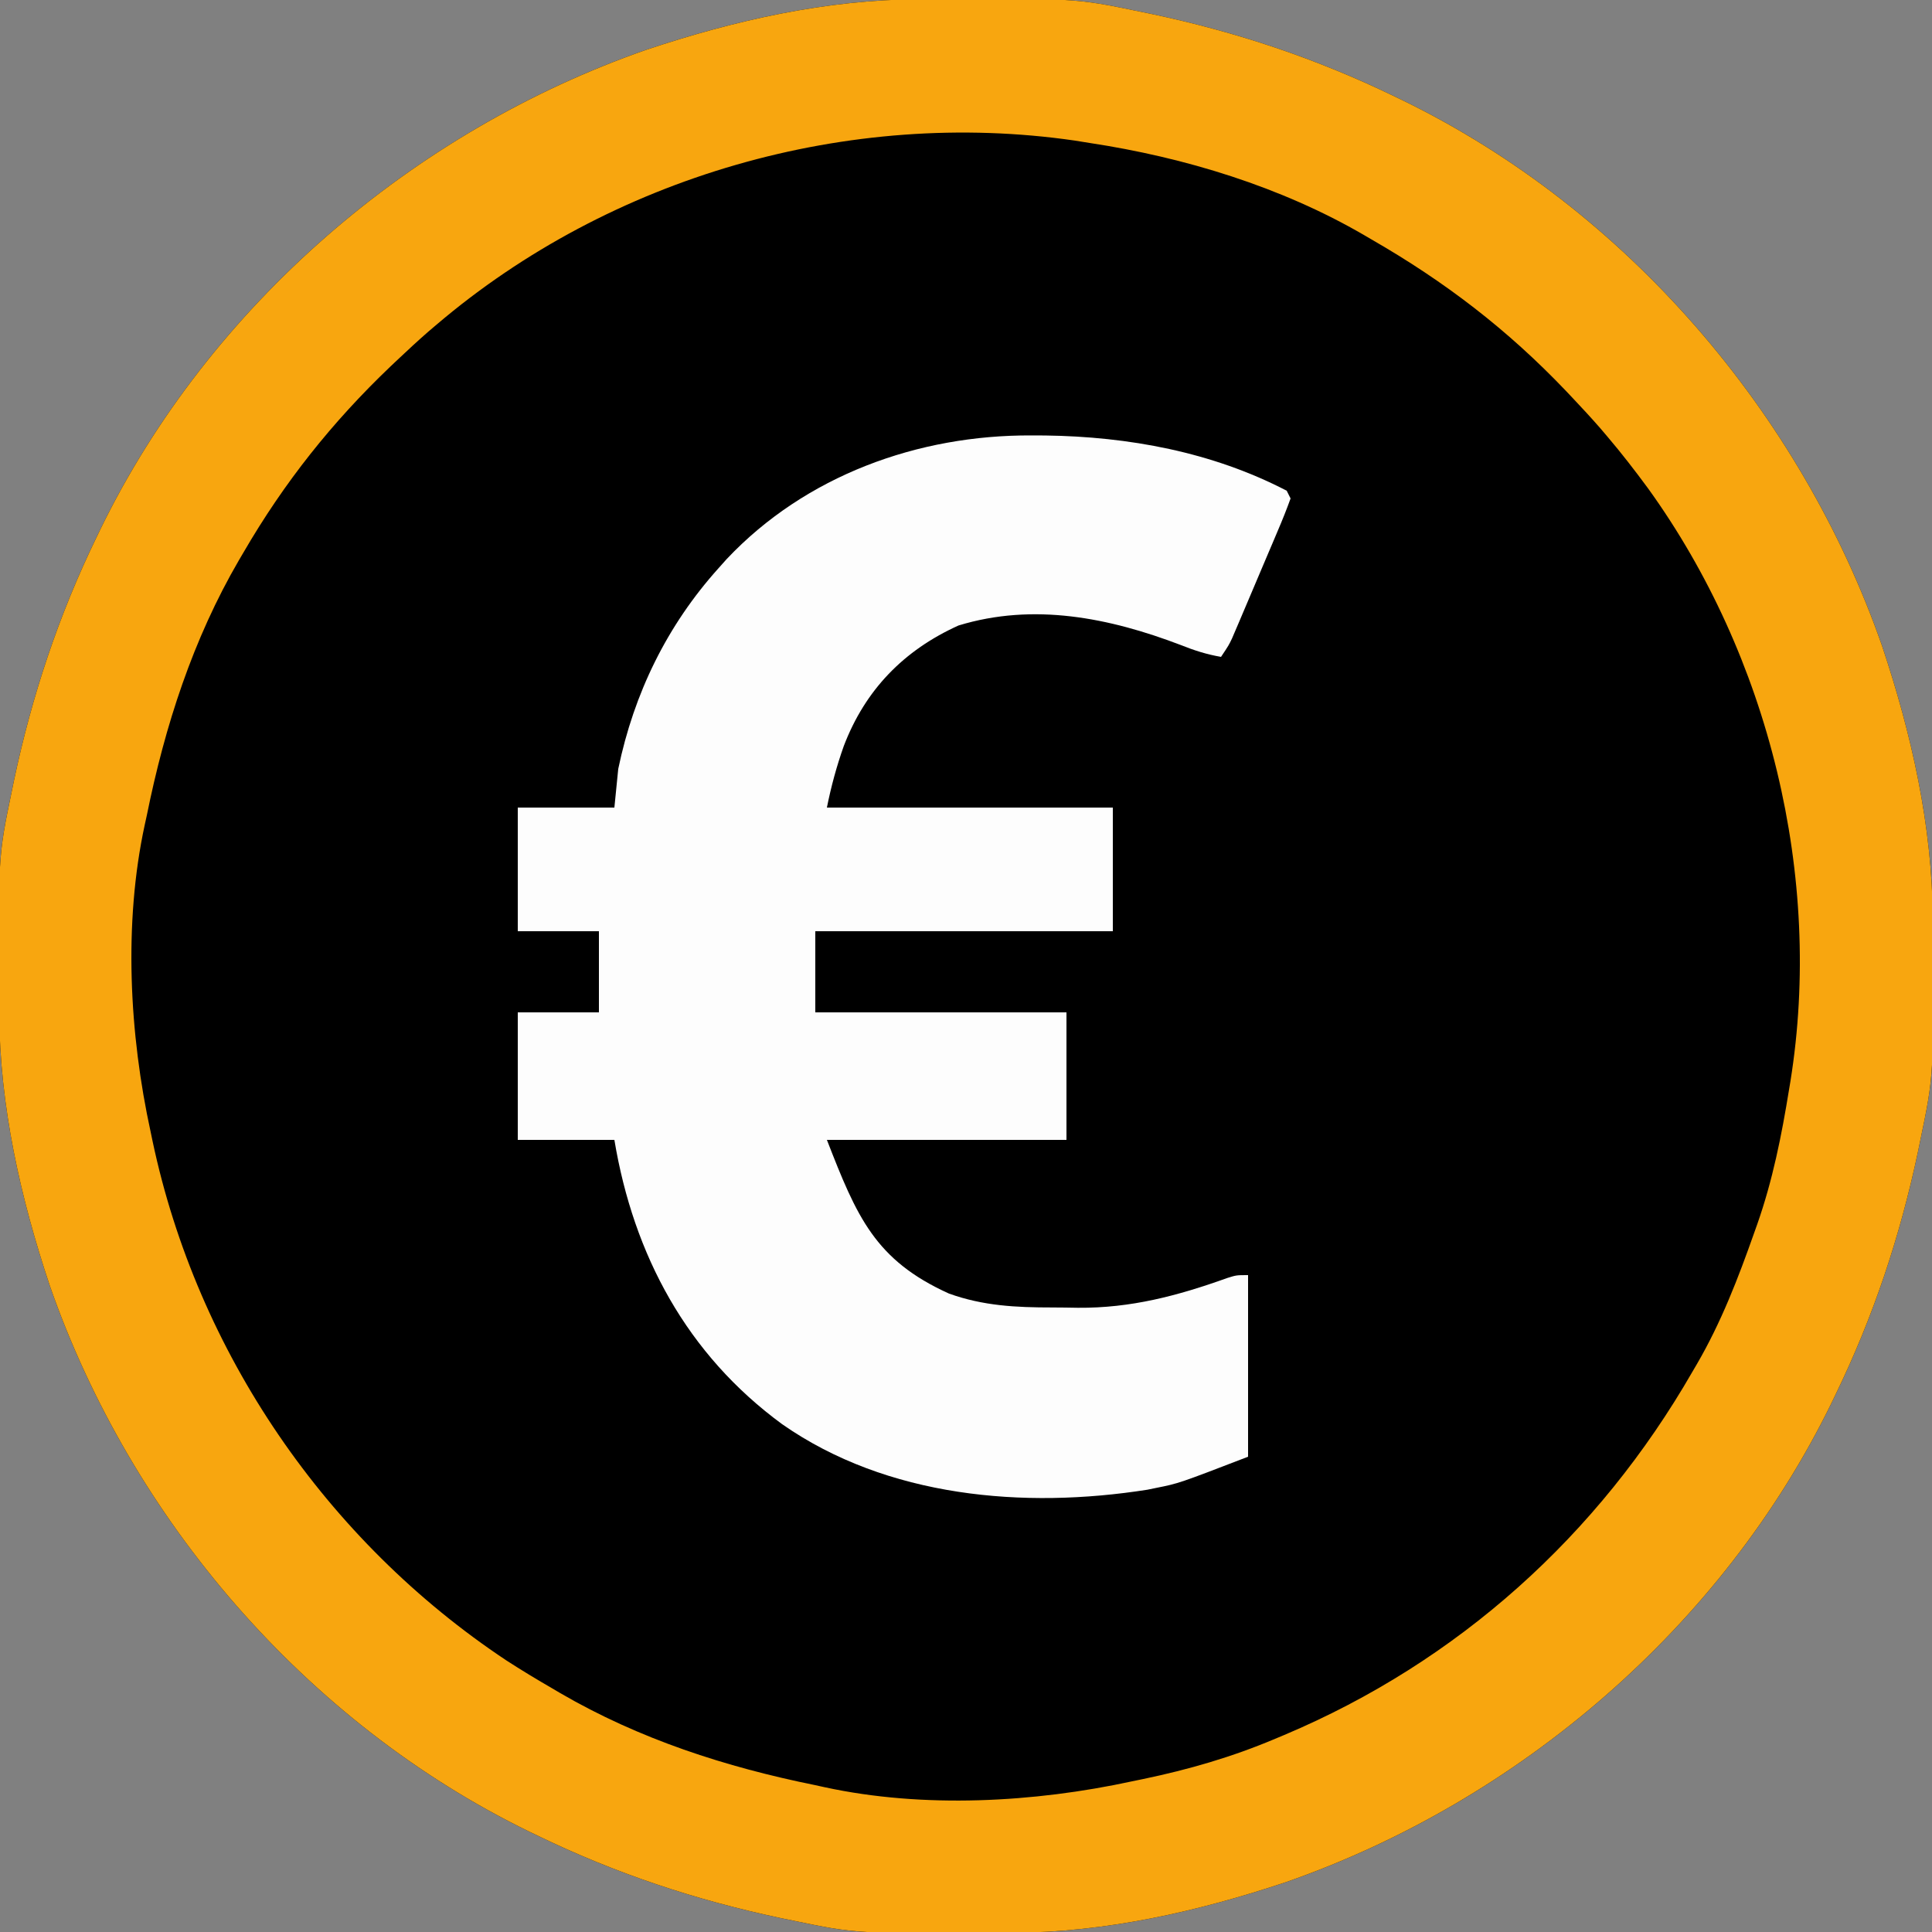 <?xml version="1.0" encoding="UTF-8"?>
<svg version="1.1" xmlns="http://www.w3.org/2000/svg" width="500" height="500">
<rect width="100%" height="100%" fill="#808080" stroke="none"/>
<path d="M0 0 C0.9 -0.007 1.801 -0.014 2.729 -0.021 C40.563 -0.251 40.563 -0.251 57.207 3.203 C58.698 3.509 58.698 3.509 60.218 3.821 C82.221 8.474 102.983 15.381 123.207 25.203 C123.928 25.551 124.649 25.898 125.392 26.256 C183.088 54.416 228.273 107.048 249.312 167.438 C256.91 190.18 262.284 213.929 262.41 237.996 C262.417 238.897 262.424 239.797 262.432 240.725 C262.661 278.559 262.661 278.559 259.207 295.203 C258.901 296.694 258.901 296.694 258.589 298.214 C253.936 320.217 247.03 340.979 237.207 361.203 C236.859 361.924 236.512 362.645 236.154 363.388 C207.994 421.084 155.362 466.269 94.973 487.309 C72.23 494.906 48.481 500.28 24.414 500.406 C23.063 500.417 23.063 500.417 21.685 500.428 C-16.149 500.657 -16.149 500.657 -32.793 497.203 C-34.284 496.897 -34.284 496.897 -35.804 496.585 C-57.806 491.932 -78.569 485.026 -98.793 475.203 C-99.514 474.856 -100.235 474.508 -100.978 474.15 C-158.674 445.99 -203.859 393.358 -224.898 332.969 C-232.496 310.227 -237.87 286.477 -237.996 262.41 C-238.003 261.51 -238.01 260.609 -238.017 259.682 C-238.247 221.847 -238.247 221.847 -234.793 205.203 C-234.487 203.713 -234.487 203.713 -234.175 202.192 C-229.522 180.19 -222.616 159.427 -212.793 139.203 C-212.445 138.482 -212.098 137.761 -211.74 137.018 C-183.58 79.322 -130.948 34.137 -70.559 13.098 C-47.816 5.5 -24.067 0.126 0 0 Z " fill="#000000" transform="translate(237.793,-0.203)"/>
<path d="M0 0 C0.9 -0.007 1.801 -0.014 2.729 -0.021 C40.563 -0.251 40.563 -0.251 57.207 3.203 C58.698 3.509 58.698 3.509 60.218 3.821 C82.221 8.474 102.983 15.381 123.207 25.203 C123.928 25.551 124.649 25.898 125.392 26.256 C183.088 54.416 228.273 107.048 249.312 167.438 C256.91 190.18 262.284 213.929 262.41 237.996 C262.417 238.897 262.424 239.797 262.432 240.725 C262.661 278.559 262.661 278.559 259.207 295.203 C258.901 296.694 258.901 296.694 258.589 298.214 C253.936 320.217 247.03 340.979 237.207 361.203 C236.859 361.924 236.512 362.645 236.154 363.388 C207.994 421.084 155.362 466.269 94.973 487.309 C72.23 494.906 48.481 500.28 24.414 500.406 C23.063 500.417 23.063 500.417 21.685 500.428 C-16.149 500.657 -16.149 500.657 -32.793 497.203 C-34.284 496.897 -34.284 496.897 -35.804 496.585 C-57.806 491.932 -78.569 485.026 -98.793 475.203 C-99.514 474.856 -100.235 474.508 -100.978 474.15 C-158.674 445.99 -203.859 393.358 -224.898 332.969 C-232.496 310.227 -237.87 286.477 -237.996 262.41 C-238.003 261.51 -238.01 260.609 -238.017 259.682 C-238.247 221.847 -238.247 221.847 -234.793 205.203 C-234.487 203.713 -234.487 203.713 -234.175 202.192 C-229.522 180.19 -222.616 159.427 -212.793 139.203 C-212.445 138.482 -212.098 137.761 -211.74 137.018 C-183.58 79.322 -130.948 34.137 -70.559 13.098 C-47.816 5.5 -24.067 0.126 0 0 Z M-124.793 84.203 C-125.529 84.828 -126.265 85.454 -127.023 86.098 C-129.666 88.413 -132.242 90.788 -134.793 93.203 C-135.728 94.087 -135.728 94.087 -136.682 94.989 C-151.853 109.453 -164.268 125.083 -174.793 143.203 C-175.169 143.841 -175.544 144.479 -175.932 145.136 C-187.869 165.628 -195.114 188.053 -199.793 211.203 C-200.058 212.409 -200.058 212.409 -200.328 213.64 C-205.857 239.165 -204.327 267.876 -198.793 293.203 C-198.638 293.947 -198.483 294.69 -198.324 295.457 C-186.753 350.21 -153.338 398.941 -106.777 429.898 C-102.849 432.45 -98.843 434.851 -94.793 437.203 C-94.155 437.579 -93.517 437.955 -92.86 438.342 C-72.368 450.279 -49.943 457.524 -26.793 462.203 C-25.989 462.38 -25.185 462.556 -24.356 462.738 C1.199 468.273 29.846 466.701 55.207 461.203 C56.139 461.011 57.071 460.818 58.032 460.62 C69.851 458.156 81.09 454.908 92.207 450.203 C92.984 449.878 93.761 449.553 94.562 449.219 C139.575 430.229 175.872 397.521 200.207 355.203 C200.577 354.572 200.946 353.941 201.327 353.292 C207.638 342.458 212.048 331.007 216.207 319.203 C216.461 318.49 216.715 317.777 216.977 317.042 C220.969 305.683 223.288 294.073 225.207 282.203 C225.327 281.485 225.447 280.767 225.571 280.028 C234.07 227.122 220.014 169.995 188.766 126.652 C185.379 122.055 181.91 117.552 178.207 113.203 C177.582 112.467 176.957 111.731 176.312 110.973 C173.998 108.33 171.622 105.754 169.207 103.203 C168.618 102.58 168.029 101.957 167.421 101.314 C152.339 85.495 136.13 73.085 117.207 62.203 C116.576 61.833 115.945 61.464 115.295 61.083 C93.763 48.539 68.771 40.923 44.207 37.203 C42.932 36.998 41.657 36.793 40.344 36.582 C-18.163 28.109 -79.84 45.927 -124.793 84.203 Z " fill="#F8A60F" transform="translate(237.793,-0.203)"/>
<path d="M0 0 C1.172 0.005 2.344 0.01 3.552 0.015 C25.116 0.301 46.773 4.285 66.062 14.312 C66.392 14.973 66.722 15.633 67.062 16.312 C66.031 19.171 64.929 21.927 63.73 24.715 C63.379 25.548 63.027 26.382 62.664 27.241 C61.917 29.007 61.166 30.771 60.412 32.534 C59.258 35.232 58.115 37.935 56.975 40.639 C56.248 42.352 55.521 44.065 54.793 45.777 C54.279 46.992 54.279 46.992 53.754 48.23 C53.269 49.361 53.269 49.361 52.774 50.515 C52.491 51.178 52.209 51.84 51.917 52.523 C51.062 54.312 51.062 54.312 49.062 57.312 C45.372 56.679 42.124 55.639 38.652 54.246 C20.163 47.191 0.58 43.235 -18.875 49.188 C-33.06 55.601 -43.01 65.841 -48.562 80.367 C-50.422 85.615 -51.845 90.85 -52.938 96.312 C-28.517 96.312 -4.098 96.312 21.062 96.312 C21.062 106.873 21.062 117.433 21.062 128.312 C-4.348 128.312 -29.758 128.312 -55.938 128.312 C-55.938 135.243 -55.938 142.173 -55.938 149.312 C-34.487 149.312 -13.037 149.312 9.062 149.312 C9.062 160.202 9.062 171.093 9.062 182.312 C-11.398 182.312 -31.858 182.312 -52.938 182.312 C-45.227 202.139 -40.515 213.42 -21.344 222.086 C-12.478 225.278 -3.956 225.685 5.389 225.683 C7.597 225.687 9.802 225.724 12.01 225.762 C25.734 225.87 37.785 222.681 50.707 218.047 C53.062 217.312 53.062 217.312 56.062 217.312 C56.062 232.822 56.062 248.333 56.062 264.312 C38.109 271.218 38.109 271.218 32.312 272.375 C31.555 272.531 30.797 272.687 30.016 272.848 C-1.943 277.878 -37.361 274.856 -64.52 255.891 C-89.144 237.845 -102.965 212.147 -107.938 182.312 C-116.188 182.312 -124.438 182.312 -132.938 182.312 C-132.938 171.423 -132.938 160.532 -132.938 149.312 C-126.007 149.312 -119.078 149.312 -111.938 149.312 C-111.938 142.382 -111.938 135.452 -111.938 128.312 C-118.868 128.312 -125.797 128.312 -132.938 128.312 C-132.938 117.752 -132.938 107.192 -132.938 96.312 C-124.688 96.312 -116.438 96.312 -107.938 96.312 C-107.608 93.013 -107.278 89.713 -106.938 86.312 C-102.872 66.743 -94.309 49.159 -80.938 34.312 C-80.252 33.544 -79.566 32.776 -78.859 31.984 C-58.446 10.361 -29.345 -0.148 0 0 Z " fill="#FDFDFD" transform="translate(266.938,112.688)"/>
</svg>
